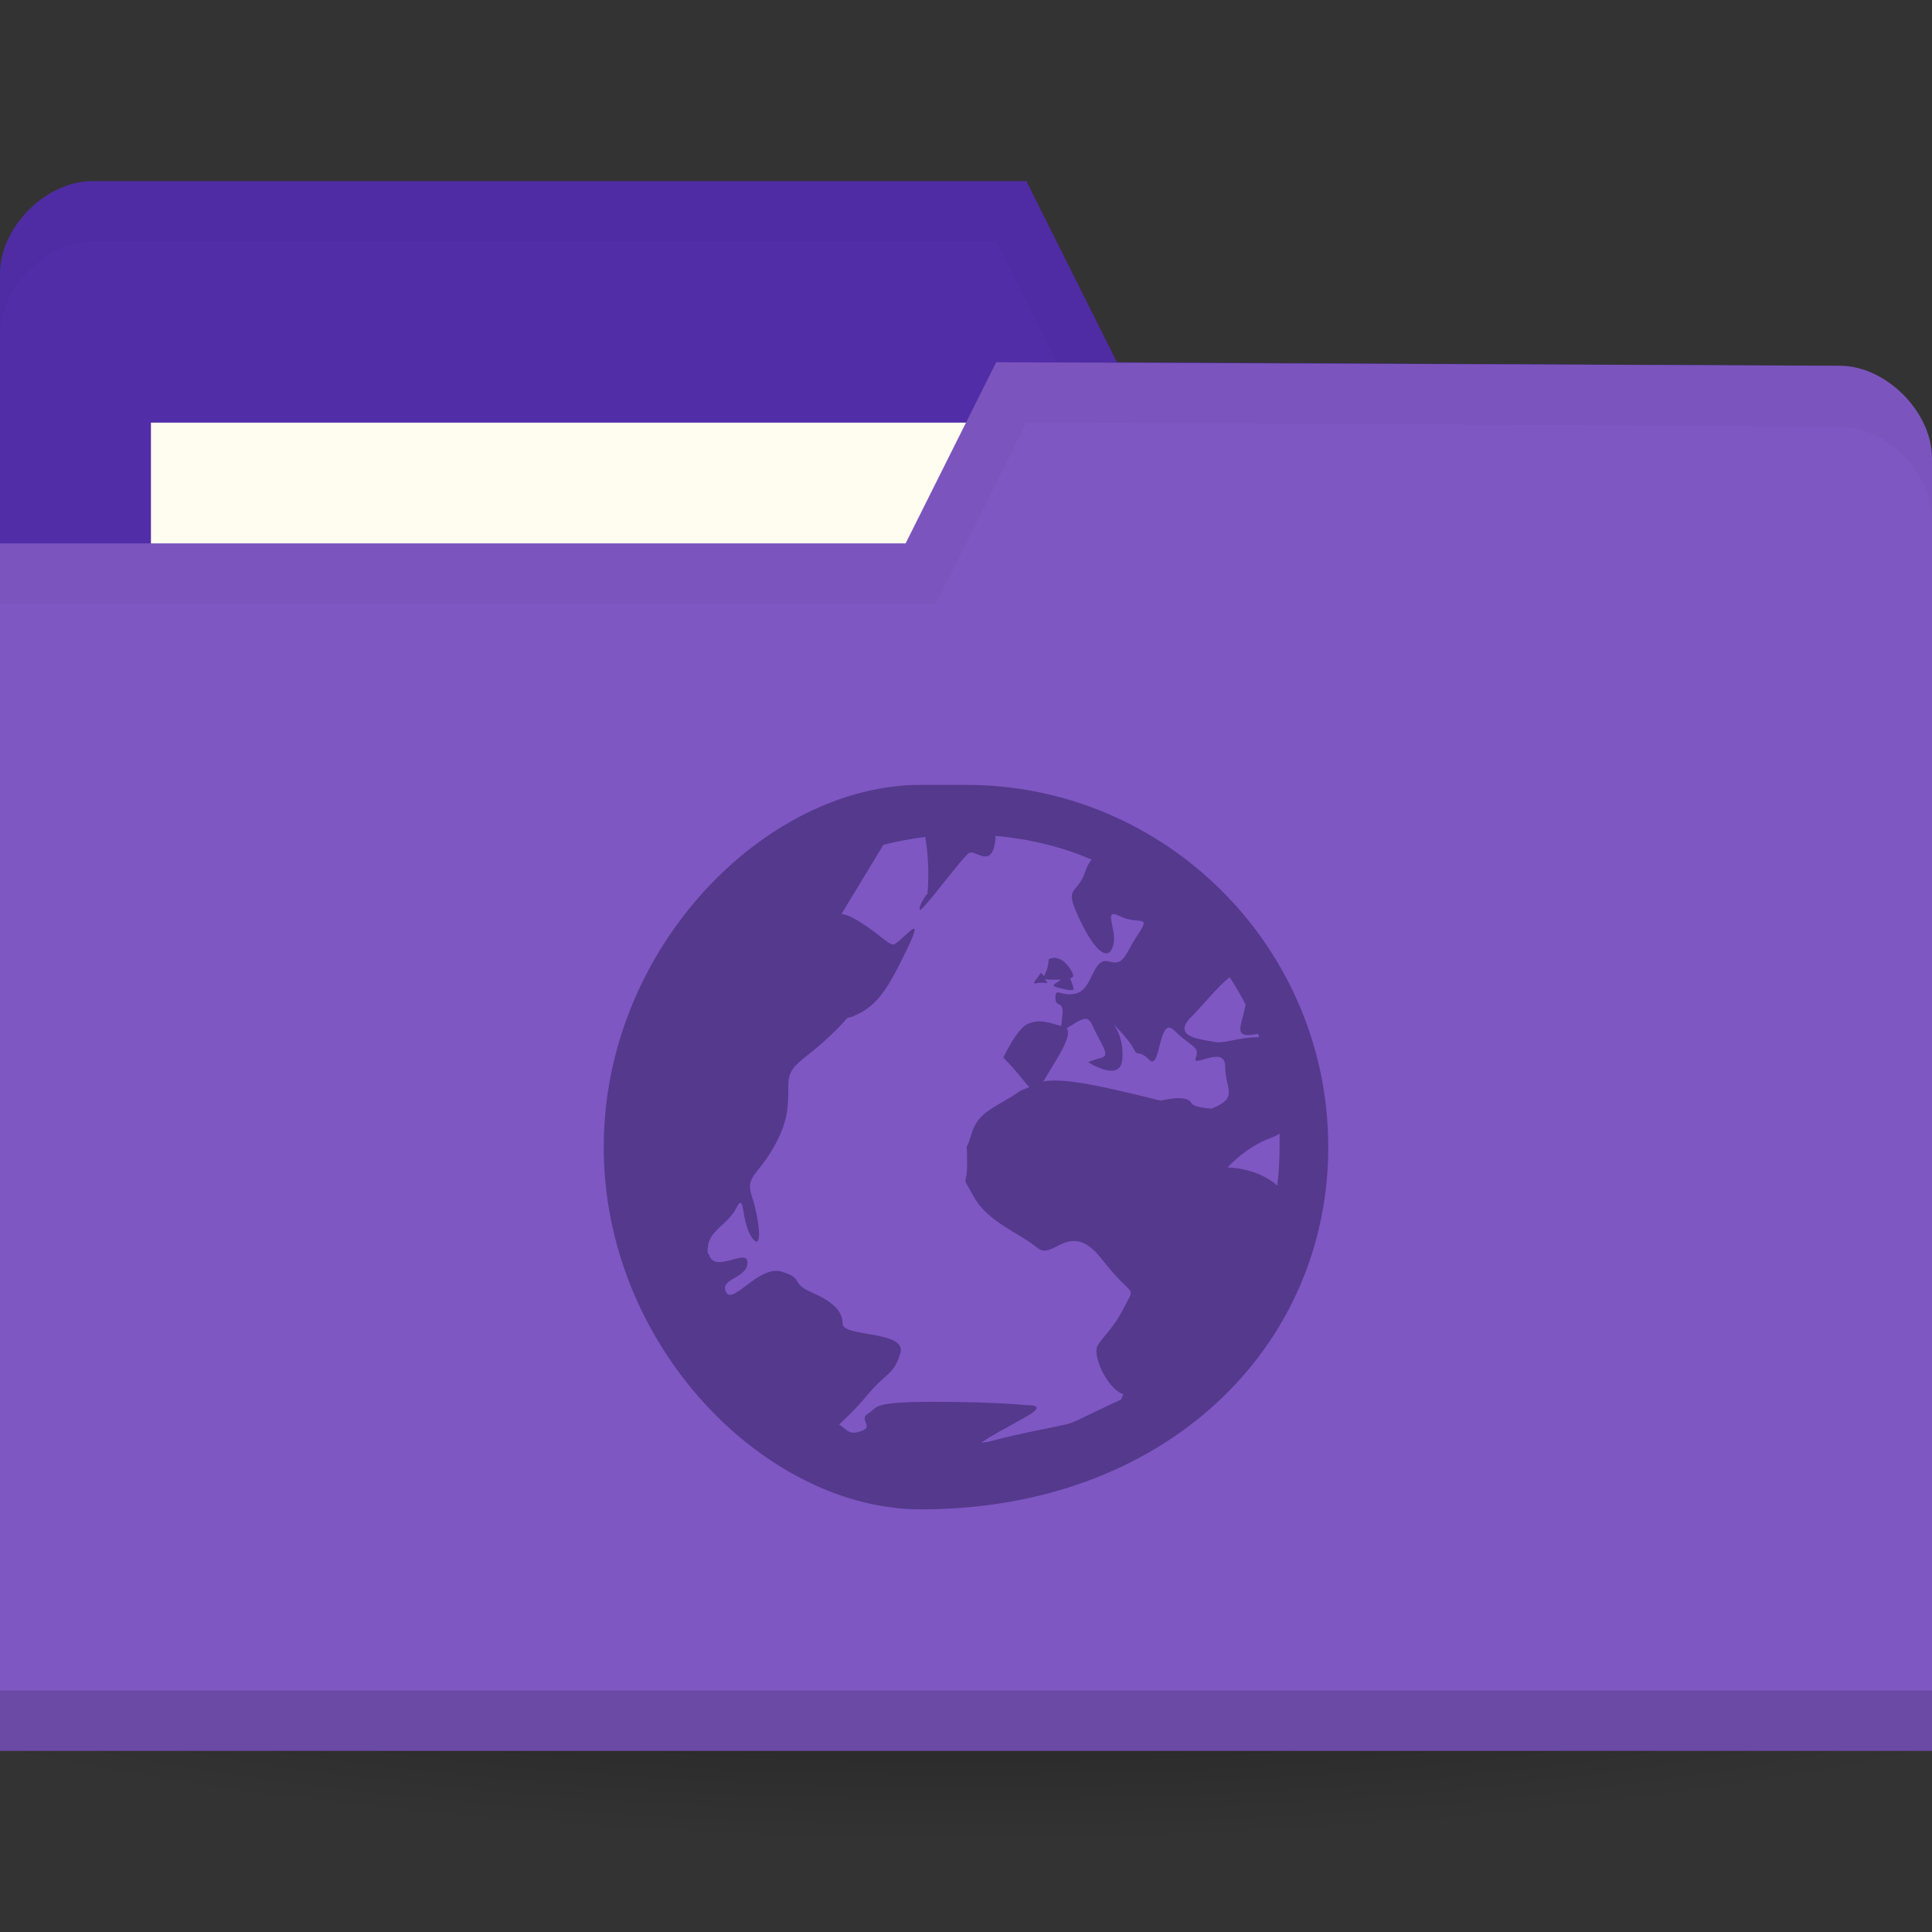 <?xml version="1.0" encoding="UTF-8" standalone="no"?>
<!-- Created with Inkscape (http://www.inkscape.org/) -->

<svg
   xmlns:dc="http://purl.org/dc/elements/1.1/"
   xmlns:cc="http://creativecommons.org/ns#"
   xmlns:rdf="http://www.w3.org/1999/02/22-rdf-syntax-ns#"
   xmlns:svg="http://www.w3.org/2000/svg"
   xmlns="http://www.w3.org/2000/svg"
   xmlns:xlink="http://www.w3.org/1999/xlink"
   xmlns:sodipodi="http://sodipodi.sourceforge.net/DTD/sodipodi-0.dtd"
   xmlns:inkscape="http://www.inkscape.org/namespaces/inkscape"
   width="128"
   height="128"
   id="svg2"
   version="1.1"
   inkscape:version="0.91 r"
   sodipodi:docname="purple-network.svg"
   inkscape:export-filename="/media/Data/Main/Visuals/Icons/Numix/Desktop/repos/numix-wiki/Gjorgi/Numix-folders/48/New/folder-144.png"
   inkscape:export-xdpi="270"
   inkscape:export-ydpi="270">
  <rect width="100%" height="100%" fill="#333333" stroke="none"/>
  <defs
     id="defs4">
    <linearGradient
       inkscape:collect="always"
       id="linearGradient3809">
      <stop
         style="stop-color:#000000;stop-opacity:1;"
         offset="0"
         id="stop3811" />
      <stop
         style="stop-color:#000000;stop-opacity:0;"
         offset="1"
         id="stop3813" />
    </linearGradient>
    <radialGradient
       inkscape:collect="always"
       xlink:href="#linearGradient3809"
       id="radialGradient3815"
       cx="-9"
       cy="93.5"
       fx="-9"
       fy="93.5"
       r="15"
       gradientTransform="matrix(1,0,0,0.367,0,59.217)"
       gradientUnits="userSpaceOnUse" />
  </defs>
  <sodipodi:namedview
     id="base"
     pagecolor="#ffffff"
     bordercolor="#666666"
     borderopacity="1.0"
     inkscape:pageopacity="0.0"
     inkscape:pageshadow="2"
     inkscape:zoom="4.2805701"
     inkscape:cx="-6.6980449"
     inkscape:cy="30.560125"
     inkscape:document-units="px"
     inkscape:current-layer="layer1"
     showgrid="true"
     inkscape:window-width="1920"
     inkscape:window-height="1052"
     inkscape:window-x="0"
     inkscape:window-y="28"
     inkscape:window-maximized="1"
     showguides="true"
     inkscape:guide-bbox="true">
    <inkscape:grid
       type="xygrid"
       id="grid2985"
       empspacing="5"
       visible="true"
       enabled="true"
       snapvisiblegridlinesonly="true" />
  </sodipodi:namedview>
  <g
     inkscape:label="Layer 1"
     inkscape:groupmode="layer"
     id="layer1"
     transform="translate(0,-924.362)">
    <path
       sodipodi:type="arc"
       style="opacity:0.6;fill:url(#radialGradient3815);fill-opacity:1;stroke:none"
       id="path3031"
       sodipodi:cx="-9"
       sodipodi:cy="93.5"
       sodipodi:rx="15"
       sodipodi:ry="5.5"
       d="m 6,93.5 a 15,5.5 0 1 1 -30,0 15,5.5 0 1 1 30,0 z"
       transform="matrix(6.667,0,0,4.545,124,596.362)" />
    <path
       sodipodi:nodetypes="ccccccccc"
       inkscape:connector-curvature="0"
       id="path3029"
       d="m 0,942.48 0,85.647 128,0 0,-42.823 -6.095,-36.706 L 74,948.362 l -6,-12 -61.905,0 C 3.048,936.362 0,939.421 0,942.48 z"
       style="fill:#512da8;fill-opacity:1;stroke:none" />
    <rect
       style="fill:#fffdf0;fill-opacity:1;stroke:none"
       id="rect3799"
       width="63.143"
       height="23.765"
       x="10"
       y="952.362" />
    <path
       style="opacity:0.03;fill:#000000;fill-opacity:1;stroke:none"
       d="m 6.125,936.362 c -3.048,0 -6.125,3.066 -6.125,6.125 l 0,4 c 0,-3.059 3.077,-6.125 6.125,-6.125 l 59.875,0 6,12 49.875,0.25 6.125,36.688 0,-4 -6.125,-36.688 -47.875,-0.25 -6,-12 z"
       id="path3790"
       inkscape:connector-curvature="0"
       sodipodi:nodetypes="sscsccccccccs" />
    <path
       style="fill:#7e57c2;fill-opacity:1;stroke:none"
       d="m 128,954.715 0,85.647 -128,0 0,-80 60,0 6,-12 55.905,0.235 c 3.048,0 6.095,3.059 6.095,6.118 z"
       id="rect2987"
       inkscape:connector-curvature="0"
       sodipodi:nodetypes="cccccccc" />
    <path
       sodipodi:nodetypes="ccccc"
       id="path3794"
       d="m 0,1036.362 0,4 128,0 0,-4 z"
       style="opacity:0.15;fill:#000000;fill-opacity:1;stroke:none"
       inkscape:connector-curvature="0" />
    <path
       style="opacity:0.03;fill:#000000;fill-opacity:1;stroke:none"
       d="m 66,948.362 -6,12 -60,0 0,4 62,0 6,-12 53.875,0.25 c 3.048,0 6.125,3.066 6.125,6.125 l 0,-4 c 0,-3.059 -3.077,-6.125 -6.125,-6.125 z"
       id="path3015"
       inkscape:connector-curvature="0"
       sodipodi:nodetypes="ccccccccscc" />
    <path
       id="path4139"
       d="M 61.001,976.362 C 50.764,976.362 40,987.127 40,1000.362 c 0,13.236 10.764,24 21.001,24 C 77.236,1024.362 88,1013.598 88,1000.362 88,987.127 77.236,976.362 64,976.362 z m 4.949,3.376 c 2.237,0.207 4.404,0.718 6.375,1.575 -0.152,0.19 -0.269,0.356 -0.375,0.675 -0.606,1.818 -1.511,0.951 -0.45,3.224 1.061,2.272 1.947,2.86 2.25,1.8 0.303,-1.06 -0.762,-2.556 0.45,-1.95 1.212,0.606 2.109,-0.164 1.2,1.201 -0.909,1.364 -0.889,2.103 -1.95,1.799 -1.061,-0.304 -1.039,1.797 -2.1,2.1 -1.061,0.304 -1.425,-0.458 -1.425,0.3 0,0.757 0.602,0.062 0.45,1.275 -0.046,0.371 -0.033,0.437 -0.075,0.6 -0.996,-0.285 -1.44,-0.443 -2.175,-0.154 -0.758,0.304 -1.65,2.25 -1.65,2.25 0.946,0.946 1.386,1.628 1.725,1.95 -0.212,0.106 -0.467,0.15 -0.675,0.3 -1.515,1.061 -2.695,1.261 -3.15,2.775 -0.455,1.517 -0.3,0.128 -0.3,1.95 0,1.819 -0.459,0.583 0.45,2.251 0.909,1.667 3.139,2.465 4.2,3.375 1.061,0.909 2.154,-1.978 4.275,0.75 2.121,2.727 2.258,1.634 1.5,3.15 -0.758,1.515 -1.497,2.019 -1.8,2.625 -0.303,0.606 0.589,2.696 1.65,3.15 0.022,0 0.051,0 0.075,0 -0.056,0.13 -0.094,0.246 -0.15,0.376 -1.374,0.624 -3.057,1.484 -3.375,1.575 -0.75,0.216 -3.396,0.664 -5.325,1.2 -0.241,0.068 -0.431,0.068 -0.525,0.078 0.24,-0.261 2.135,-1.252 3.075,-1.799 1.286,-0.751 -0.075,-0.675 -0.075,-0.675 0,0 -2.046,-0.228 -6.225,-0.228 -2.089,0 -2.995,0.094 -3.45,0.228 -0.228,0.068 -0.34,0.136 -0.45,0.225 -0.111,0.094 -0.188,0.192 -0.375,0.3 -0.75,0.428 0.439,0.878 -0.525,1.199 -0.723,0.24 -0.807,0 -1.425,-0.452 0.441,-0.438 1.049,-0.966 1.8,-1.875 1.364,-1.65 1.795,-1.349 2.25,-2.849 0.455,-1.501 -3.825,-1.05 -3.825,-1.95 0,-0.9 -0.736,-1.5 -2.1,-2.1 -1.364,-0.6 -0.435,-0.9 -1.95,-1.35 -1.515,-0.448 -3.22,2.25 -3.675,1.35 -0.455,-0.9 1.425,-0.9 1.425,-1.95 0,-1.025 -2.161,0.773 -2.55,-0.525 -0.01,-0.048 -0.067,-0.048 -0.075,-0.078 -0.038,-0.19 -0.013,-0.3 0,-0.448 0.095,-1.079 1.345,-1.5 1.875,-2.55 0.606,-1.199 0.292,0.901 1.05,1.951 0.758,1.05 0.455,-1.35 0,-2.7 -0.455,-1.351 0.289,-1.35 1.35,-3.15 1.061,-1.8 1.05,-2.85 1.05,-4.2 0,-1.35 0.735,-1.499 2.25,-2.85 0.694,-0.618 1.239,-1.157 1.65,-1.65 0.099,-0.048 0.2,-0.048 0.3,-0.078 1.607,-0.643 2.282,-1.607 3.675,-4.5 1.393,-2.892 -0.546,-0.192 -0.975,-0.3 -0.429,-0.106 -1.05,-0.868 -2.55,-1.725 -0.309,-0.176 -0.585,-0.261 -0.825,-0.297 l 2.775,-4.575 c 0.889,-0.24 1.843,-0.404 2.775,-0.525 0.341,1.94 0.15,3.75 0.15,3.75 0,0 -0.525,0.621 -0.525,1.05 0,0.429 2.871,-3.536 3.3,-3.75 0.429,-0.216 1.511,1.136 1.725,-0.9 0.012,-0.118 -0.013,-0.12 0,-0.225 z m 4.05,8.1 c -0.154,-0.048 -0.336,-4e-4 -0.525,0.078 0,0.53 -0.205,0.916 -0.3,1.125 -0.056,-0.096 -0.225,-0.225 -0.225,-0.225 -0.227,0.419 -0.717,0.789 -0.225,0.675 0.492,-0.11 0.866,0.192 0.525,-0.225 -0.066,-0.078 -0.035,-0.046 -0.075,-0.078 0.064,0.048 0.185,0.078 0.45,0.078 0.298,0 0.459,0 0.675,0 -0.366,0.27 -0.765,0.385 -0.225,0.525 0.72,0.19 1.05,0.228 1.05,0.078 0,-0.15 -0.225,-0.675 -0.225,-0.675 0.141,-0.058 0.271,-0.128 0.15,-0.376 -0.227,-0.452 -0.588,-0.904 -1.05,-0.975 z M 81.475,989.112 c 0.375,0.582 0.734,1.181 1.05,1.8 -0.209,1.21 -0.738,2.025 0.15,2.025 0.248,0 0.47,-0.054 0.675,-0.078 0.028,0.072 0.048,0.154 0.075,0.225 -1.515,0 -2.242,0.453 -3,0.3 -0.758,-0.154 -2.864,-0.288 -1.5,-1.65 0.797,-0.797 1.793,-2.064 2.55,-2.626 z m -9.45,2.776 c 0.14,0.046 0.261,0.19 0.375,0.447 0.455,1.061 1.206,1.949 0.6,2.101 -0.606,0.15 -0.9,0.3 -0.9,0.3 0,0 2.098,1.364 2.25,-0.15 0.152,-1.516 -0.6,-2.401 -0.6,-2.401 0,0 1.047,1.044 1.35,1.651 0.303,0.606 0.292,0 1.05,0.75 0.758,0.757 0.589,-3.011 1.65,-1.95 1.061,1.061 1.728,1.043 1.425,1.8 -0.303,0.757 1.95,-0.915 1.95,0.6 0,1.461 0.932,2.054 -0.9,2.775 -0.693,-0.048 -1.242,-0.164 -1.35,-0.376 -0.303,-0.605 -2.025,-0.15 -2.025,-0.15 -4.533,-1.133 -6.501,-1.492 -7.8,-1.275 0.025,-0.048 0.048,-0.048 0.075,-0.078 0.663,-1.194 1.91,-2.852 1.5,-3.45 0.578,-0.333 1.031,-0.697 1.35,-0.601 z m 12.75,7.574 c 0.013,0.303 0,0.593 0,0.9 0,0.853 -0.051,1.724 -0.15,2.55 -1.363,-1.213 -3.3,-1.2 -3.3,-1.2 0,0 1.183,-1.344 2.85,-1.95 0.208,-0.078 0.432,-0.178 0.6,-0.3 z"
       style="line-height:normal;opacity:1.0;color:#000000;fill:#54398d;fill-opacity:1"
       inkscape:connector-curvature="0" />
  </g>
</svg>
